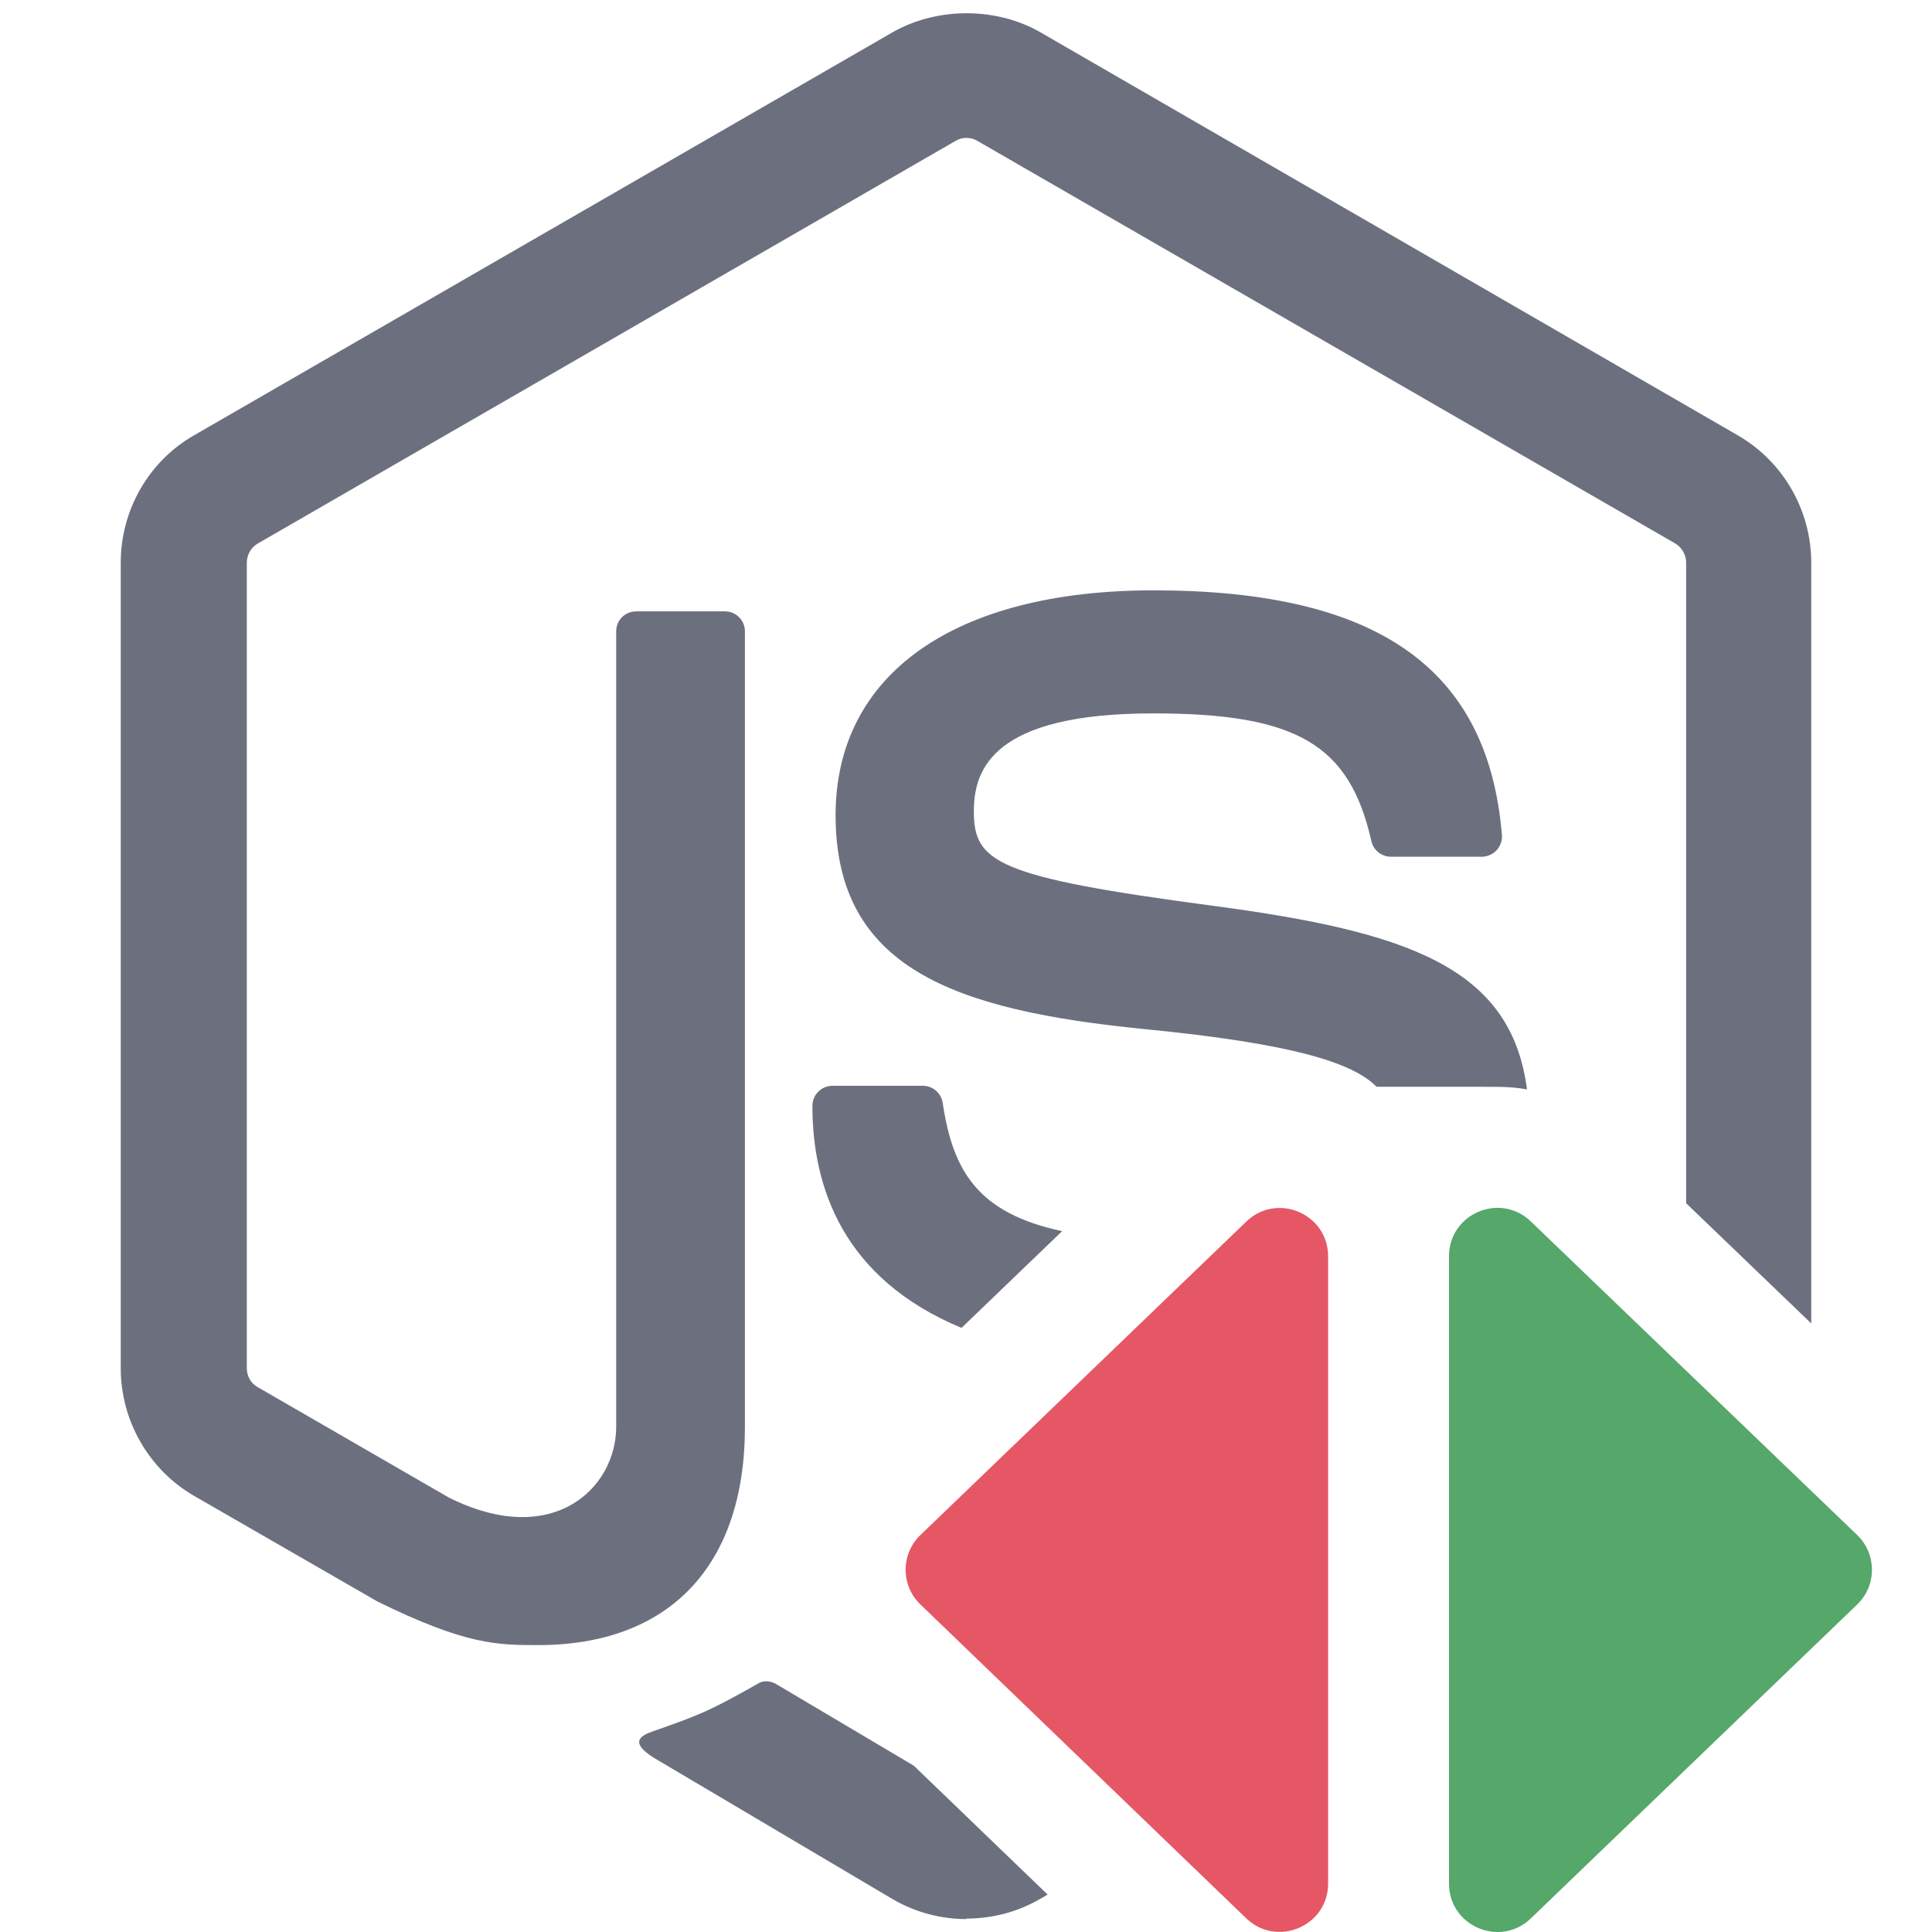 <svg width="16" height="16" viewBox="0 0 16 16" fill="none" xmlns="http://www.w3.org/2000/svg">
<path d="M8.003 15.893C7.791 15.893 7.581 15.837 7.396 15.73L5.465 14.587C5.177 14.426 5.318 14.369 5.413 14.336C5.797 14.201 5.875 14.171 6.286 13.938C6.329 13.914 6.385 13.922 6.43 13.948L7.568 14.623L8.676 15.69L8.612 15.727C8.426 15.835 8.216 15.889 8.002 15.889L8.003 15.893Z" fill="#6C707E"/>
<path d="M15 10.96V4.66C15 4.226 14.767 3.822 14.393 3.606L8.612 0.265C8.248 0.058 7.762 0.058 7.396 0.265L1.607 3.605C1.232 3.819 1 4.224 1 4.659V11.332C1 11.765 1.232 12.171 1.607 12.388L3.124 13.262C3.859 13.624 4.123 13.624 4.457 13.624C5.544 13.624 6.169 12.965 6.169 11.819V5.229C6.169 5.135 6.094 5.063 6.003 5.063H5.271C5.176 5.063 5.103 5.135 5.103 5.229V11.816C5.103 12.325 4.577 12.832 3.717 12.402L2.133 11.487C2.078 11.457 2.044 11.396 2.044 11.332V4.659C2.044 4.595 2.079 4.533 2.135 4.501L7.915 1.166C7.969 1.134 8.04 1.134 8.093 1.166L13.874 4.501C13.929 4.534 13.964 4.594 13.964 4.66V9.965L15 10.96Z" fill="#6C707E"/>
<path d="M12.646 9.022C12.515 8.014 11.67 7.717 10.043 7.501C8.248 7.263 8.065 7.14 8.065 6.719C8.065 6.372 8.22 5.908 9.55 5.908C10.739 5.908 11.176 6.165 11.357 6.965C11.373 7.04 11.441 7.095 11.519 7.095H12.271C12.317 7.095 12.362 7.075 12.394 7.042C12.425 7.007 12.443 6.961 12.438 6.913C12.323 5.532 11.405 4.889 9.553 4.889C7.904 4.889 6.92 5.584 6.92 6.751C6.92 8.018 7.899 8.366 9.482 8.523C10.711 8.643 11.205 8.802 11.4 9H12.213L12.418 9.001C12.494 9.002 12.57 9.008 12.646 9.022Z" fill="#6C707E"/>
<path d="M7.963 10.997C6.98 10.589 6.728 9.829 6.728 9.158C6.728 9.066 6.803 8.992 6.895 8.992H7.642C7.725 8.992 7.794 9.052 7.807 9.133C7.89 9.691 8.092 10.046 8.796 10.196L7.963 10.997Z" fill="#6C707E"/>
<path fill-rule="evenodd" clip-rule="evenodd" d="M15.38 12.712C15.543 12.869 15.544 13.131 15.38 13.288L12.677 15.888C12.423 16.132 12 15.952 12 15.599L12 10.404C12 10.051 12.423 9.871 12.677 10.115L15.38 12.712Z" fill="#55A76A"/>
<path fill-rule="evenodd" clip-rule="evenodd" d="M7.623 13.288C7.459 13.131 7.459 12.869 7.623 12.712L10.322 10.116C10.576 9.872 10.999 10.052 10.999 10.405V15.599C10.999 15.951 10.575 16.131 10.321 15.887L7.623 13.288Z" fill="#E55765"/>
</svg>
